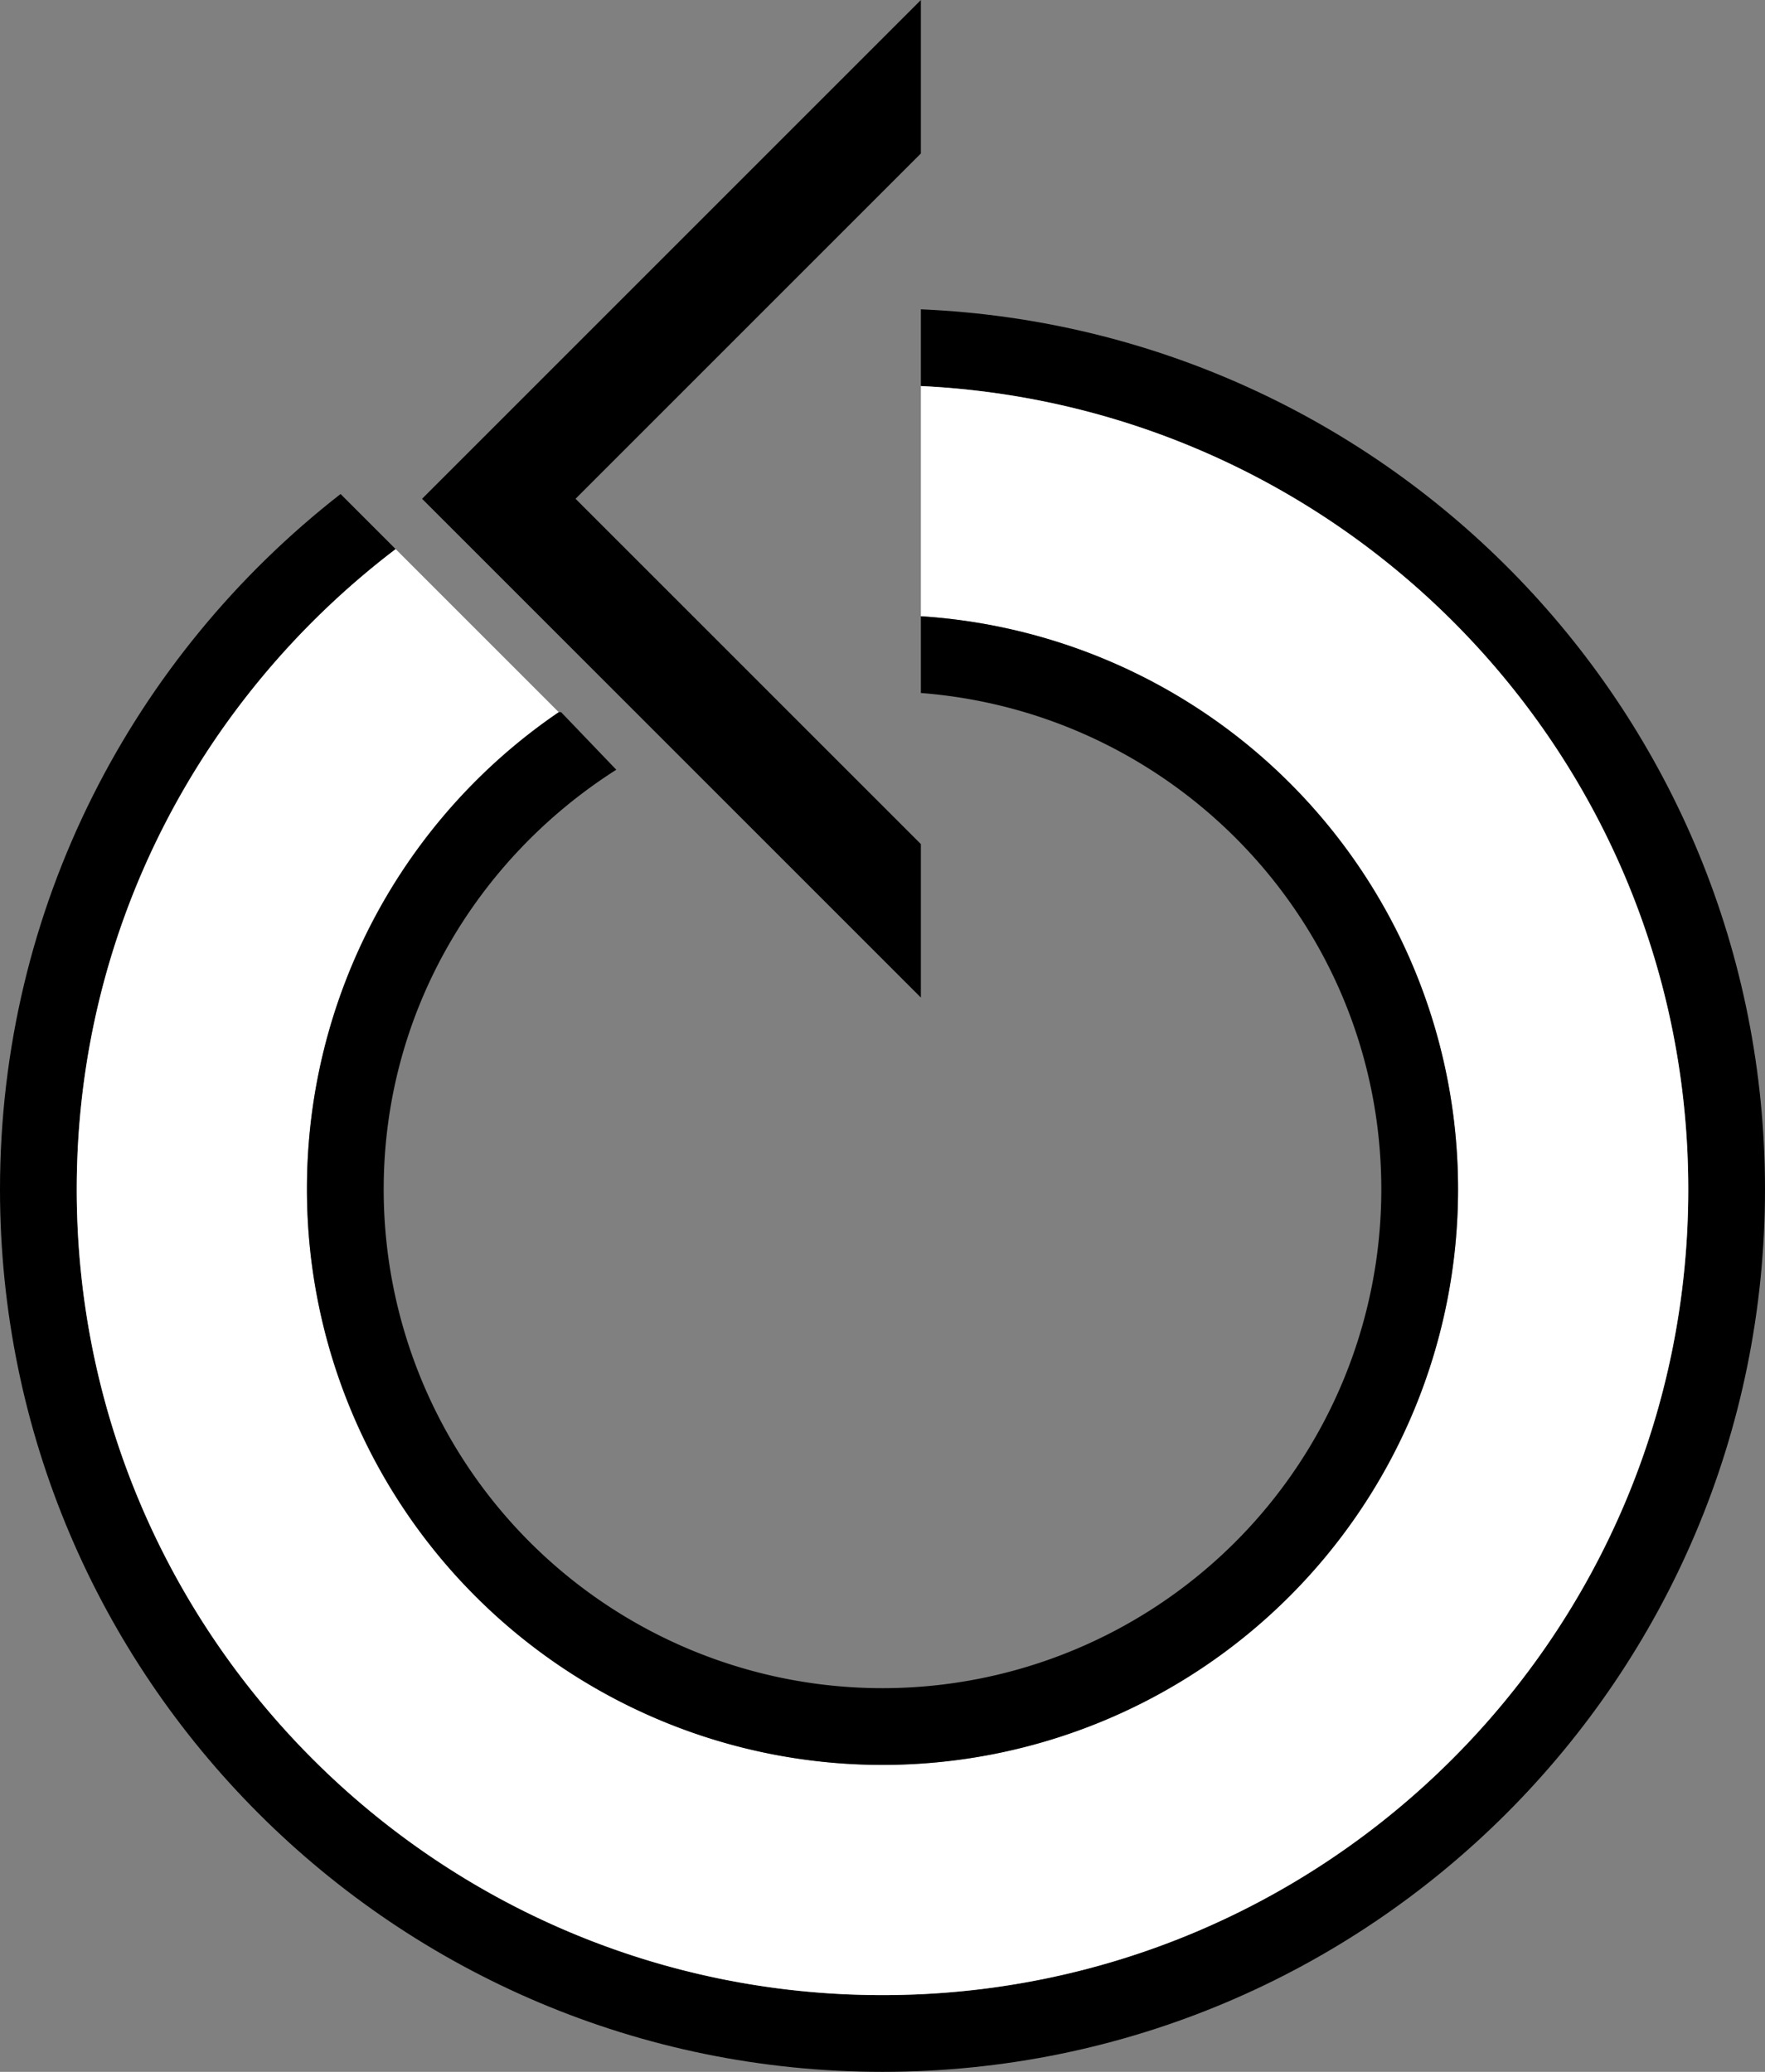 <svg xmlns="http://www.w3.org/2000/svg" version="1.0" width="23" height="27"><rect width="100%" height="100%" fill="#808080" stroke="none"/><path d="M12 4.031v1c5.563.266 10 4.84 10 10.469C22 21.299 17.299 26 11.5 26S1 21.299 1 15.5c0-3.412 1.635-6.426 4.156-8.344l-.718-.718C1.74 8.541 0 11.814 0 15.5 0 21.851 5.149 27 11.5 27S23 21.851 23 15.5c0-6.184-4.88-11.207-11-11.469z"/><path d="M12 5.031v3a7.48 7.48 0 0 1 7 7.469 7.5 7.5 0 1 1-15 0c0-2.58 1.298-4.87 3.281-6.219L5.156 7.156C2.636 9.074 1 12.088 1 15.5 1 21.299 5.701 26 11.5 26S22 21.299 22 15.5c0-5.628-4.437-10.203-10-10.469z" fill="#fff"/><path d="M12 8.031v1c3.352.26 6 3.05 6 6.469a6.5 6.5 0 1 1-13 0c0-2.308 1.218-4.315 3.031-5.469l-.719-.75h-.03A7.512 7.512 0 0 0 4 15.5a7.5 7.5 0 1 0 15 0 7.48 7.48 0 0 0-7-7.469z"/><path d="M12 0L5.5 6.5 12 13v-2L7.5 6.5 12 2V0z"/></svg>